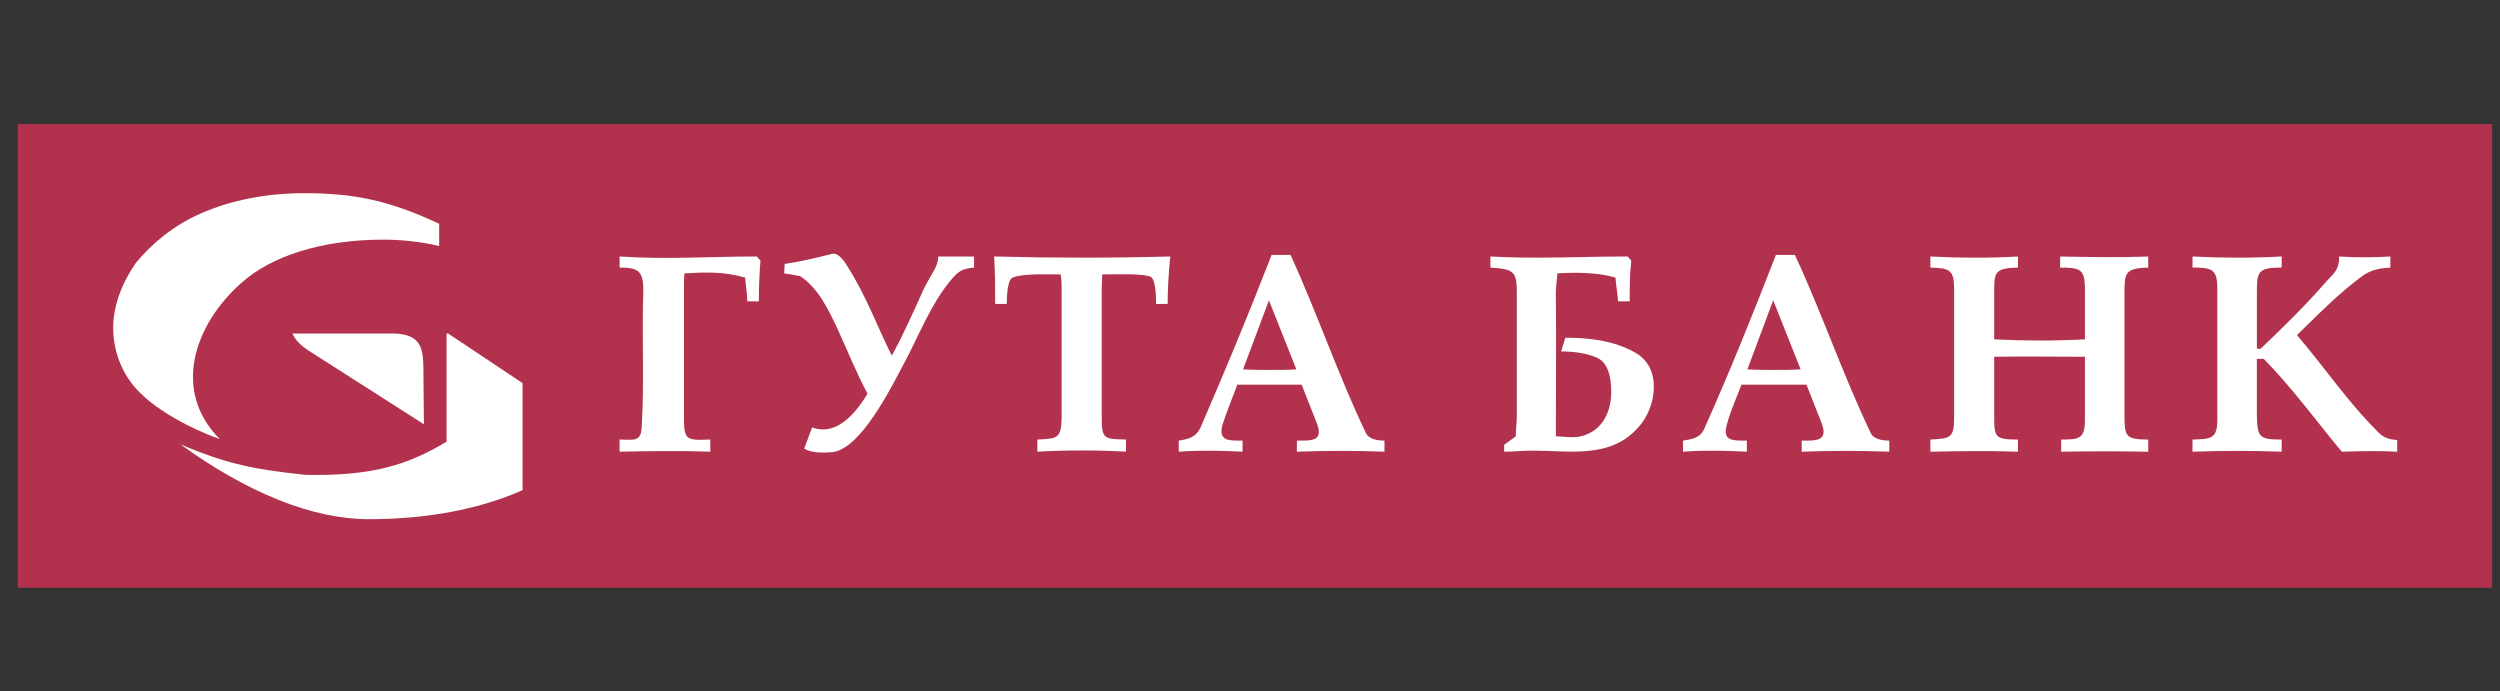 <svg width="141" height="39" viewBox="0 0 141 39" fill="none" xmlns="http://www.w3.org/2000/svg">
<rect x="0" y="0" width="141" height="39" fill="#333333" stroke="none"/>
<path fill-rule="evenodd" clip-rule="evenodd" d="M1 33.15H140.557V7H1V33.15Z" fill="#B2324E"/>
<path fill-rule="evenodd" clip-rule="evenodd" d="M24.77 13.873C23.729 13.635 22.658 13.515 21.617 13.515C18.166 13.515 15.28 14.437 13.584 15.984C10.996 18.275 9.657 22.023 12.394 24.761C10.609 24.136 8.914 23.125 8.08 22.321C7.039 21.399 6.385 20.03 6.385 18.483C6.385 17.264 6.861 15.984 7.664 14.824C8.586 13.723 9.777 12.712 11.353 12.028C13.048 11.284 15.041 10.897 17.154 10.897C19.861 10.897 21.854 11.254 24.769 12.622V13.873H24.77Z" fill="white"/>
<path fill-rule="evenodd" clip-rule="evenodd" d="M23.878 20.684L23.908 23.928C21.796 22.589 19.684 21.221 17.571 19.882C16.857 19.436 16.619 19.108 16.5 18.811H22.212C23.848 18.84 23.848 19.822 23.878 20.684Z" fill="white"/>
<path fill-rule="evenodd" clip-rule="evenodd" d="M29.471 21.607V27.646C26.972 28.748 24.027 29.282 20.784 29.282C17.63 29.282 13.941 27.795 10.133 25.028H10.104C12.87 26.218 14.477 26.486 17.244 26.784C20.844 26.844 22.867 26.307 25.187 24.91V18.811H25.276L29.471 21.607Z" fill="white"/>
<path fill-rule="evenodd" clip-rule="evenodd" d="M58.508 24.79C59.609 24.73 59.847 24.761 59.876 23.6C59.876 21.16 59.876 18.721 59.876 16.281C59.876 16.013 59.876 15.775 59.817 15.478C59.013 15.478 57.674 15.418 57.11 15.656C56.812 15.775 56.782 16.757 56.782 17.143H56.128C56.128 16.251 56.128 15.358 56.068 14.466C59.43 14.555 62.732 14.555 66.004 14.466C65.915 15.358 65.855 16.251 65.855 17.143H65.201C65.201 16.786 65.201 15.745 64.874 15.596C64.368 15.418 62.97 15.477 62.166 15.477C62.166 15.745 62.137 16.013 62.137 16.28C62.137 18.631 62.137 20.952 62.137 23.301C62.137 24.76 62.166 24.76 63.505 24.789V25.474C61.898 25.383 60.143 25.383 58.507 25.474V24.79H58.508Z" fill="white"/>
<path fill-rule="evenodd" clip-rule="evenodd" d="M44.227 15.419L44.256 14.884C45.298 14.735 46.071 14.527 46.934 14.318C47.321 14.229 47.677 14.824 47.856 15.122C48.867 16.728 49.492 18.454 50.296 20.06C50.95 18.87 51.545 17.531 52.081 16.341C52.557 15.36 52.914 15.062 52.914 14.467H54.937V15.092C54.223 15.152 54.015 15.33 53.599 15.836C52.468 17.204 51.843 18.9 50.981 20.507C50.237 21.904 48.511 25.384 46.905 25.504C46.459 25.534 45.745 25.564 45.358 25.296L45.804 24.105C47.054 24.582 48.125 23.54 48.928 22.202C48.303 21.041 47.797 19.762 47.233 18.543C46.727 17.471 46.161 16.252 45.12 15.568L44.227 15.419Z" fill="white"/>
<path fill-rule="evenodd" clip-rule="evenodd" d="M34.945 24.79C35.719 24.79 36.165 24.969 36.195 24.047C36.344 21.489 36.195 18.93 36.284 16.371C36.284 15.27 35.987 15.091 34.946 15.091V14.466C37.535 14.645 40.122 14.466 42.681 14.466L42.889 14.704C42.829 15.448 42.799 16.221 42.799 16.995H42.145C42.145 16.548 42.056 16.102 42.026 15.656C40.776 15.299 39.765 15.358 38.605 15.418C38.575 15.745 38.575 16.102 38.575 16.429V23.421C38.575 24.818 38.635 24.848 40.062 24.789V25.474C38.367 25.414 36.641 25.443 34.945 25.474V24.79Z" fill="white"/>
<path fill-rule="evenodd" clip-rule="evenodd" d="M88.048 19.822L88.286 19.049C89.625 19.049 90.993 19.197 92.213 19.881C93.76 20.714 93.433 22.975 92.421 24.076C90.844 25.892 88.553 25.415 86.471 25.415C85.906 25.415 85.37 25.475 84.835 25.475V25.087C85.042 24.939 85.281 24.76 85.489 24.612C85.489 24.224 85.549 23.838 85.549 23.421V16.668C85.549 15.358 85.489 15.18 84.061 15.091V14.466C86.65 14.615 89.208 14.466 91.796 14.466L92.004 14.704C91.915 15.447 91.915 16.221 91.915 16.994H91.261C91.231 16.547 91.141 16.101 91.112 15.655C90.101 15.358 88.881 15.358 87.839 15.417C87.81 15.744 87.75 16.221 87.75 16.518C87.78 19.196 87.75 21.902 87.75 24.61C88.167 24.61 88.524 24.699 88.97 24.64C90.249 24.46 90.874 23.36 90.874 22.11C90.874 21.069 90.606 20.415 90.071 20.177C89.535 19.941 88.851 19.822 88.048 19.822Z" fill="white"/>
<path fill-rule="evenodd" clip-rule="evenodd" d="M123.659 24.79C124.7 24.761 125.057 24.761 125.057 23.659V16.281C125.057 15.18 124.76 15.091 123.659 15.091V14.466C125.354 14.556 127.021 14.556 128.687 14.466V15.091C127.258 15.091 127.288 15.359 127.288 16.698V19.673H127.496C128.775 18.453 130.055 17.204 131.215 15.866C131.661 15.39 131.929 15.211 131.929 14.467C132.91 14.527 133.863 14.527 134.815 14.467V15.092C134.249 15.122 133.713 15.211 133.238 15.568C131.928 16.52 130.709 17.769 129.549 18.9C131.126 20.745 132.464 22.738 134.19 24.434C134.458 24.701 134.815 24.791 135.201 24.82V25.476C134.19 25.416 133.059 25.445 132.077 25.476C130.619 23.72 129.281 21.876 127.674 20.239H127.287C127.287 21.31 127.287 22.41 127.287 23.452C127.317 24.672 127.436 24.791 128.686 24.791V25.476C127.049 25.416 125.294 25.416 123.658 25.476V24.79H123.659Z" fill="white"/>
<path fill-rule="evenodd" clip-rule="evenodd" d="M108.874 24.79C110.005 24.73 110.212 24.701 110.212 23.571C110.212 21.131 110.212 18.721 110.212 16.282C110.212 15.211 109.945 15.122 108.874 15.092V14.467C110.629 14.557 112.235 14.557 113.812 14.467V15.092C112.414 15.122 112.473 15.39 112.473 16.699V19.139C114.199 19.228 115.895 19.228 117.59 19.139V16.283C117.59 15.152 117.293 15.093 116.192 15.093V14.468C117.887 14.498 119.554 14.527 121.16 14.468V15.093C119.792 15.123 119.822 15.42 119.822 16.7C119.822 18.901 119.822 21.102 119.822 23.304C119.822 24.584 119.822 24.792 121.16 24.792V25.477C119.554 25.446 117.857 25.446 116.251 25.477V24.792C117.293 24.792 117.59 24.732 117.59 23.661V20.121C115.864 20.121 114.169 20.091 112.473 20.121C112.473 21.191 112.473 22.233 112.473 23.303C112.473 24.642 112.443 24.791 113.812 24.791V25.476C112.206 25.416 110.48 25.445 108.874 25.476V24.79Z" fill="white"/>
<path fill-rule="evenodd" clip-rule="evenodd" d="M71.627 17.085L71.568 16.936L70.11 20.833C70.616 20.863 71.122 20.863 71.627 20.863C72.133 20.863 72.638 20.863 73.115 20.833L71.627 17.085ZM71.627 21.696H69.783C69.515 22.44 69.188 23.183 68.95 23.957C68.682 24.91 69.366 24.85 70.08 24.85V25.475C68.921 25.415 67.671 25.385 66.481 25.475V24.85C67.046 24.761 67.432 24.671 67.7 24.136C69.069 20.981 70.378 17.828 71.627 14.615C71.657 14.526 71.687 14.466 71.717 14.377H72.788C74.246 17.561 75.525 21.28 77.042 24.433C77.221 24.79 77.726 24.85 78.084 24.85V25.475C76.507 25.415 74.751 25.415 73.145 25.475V24.85C73.978 24.85 74.692 24.91 74.246 23.808L73.413 21.696H71.627V21.696Z" fill="white"/>
<path fill-rule="evenodd" clip-rule="evenodd" d="M100.068 17.085L100.009 16.936L98.552 20.833C99.057 20.863 99.562 20.863 100.068 20.863C100.575 20.863 101.05 20.863 101.556 20.833L100.068 17.085ZM100.068 21.696H98.223C97.927 22.44 97.599 23.183 97.391 23.957C97.123 24.91 97.777 24.85 98.522 24.85V25.475C97.361 25.415 96.082 25.385 94.922 25.475V24.85C95.487 24.761 95.903 24.701 96.141 24.136C97.54 21.012 98.819 17.828 100.069 14.615C100.099 14.526 100.129 14.466 100.158 14.377H101.23C102.717 17.561 103.996 21.28 105.514 24.433C105.692 24.79 106.198 24.85 106.555 24.85V25.475C104.949 25.415 103.223 25.415 101.617 25.475V24.85C102.42 24.85 103.163 24.91 102.718 23.808L101.885 21.696H100.068V21.696Z" fill="white"/>
</svg>
